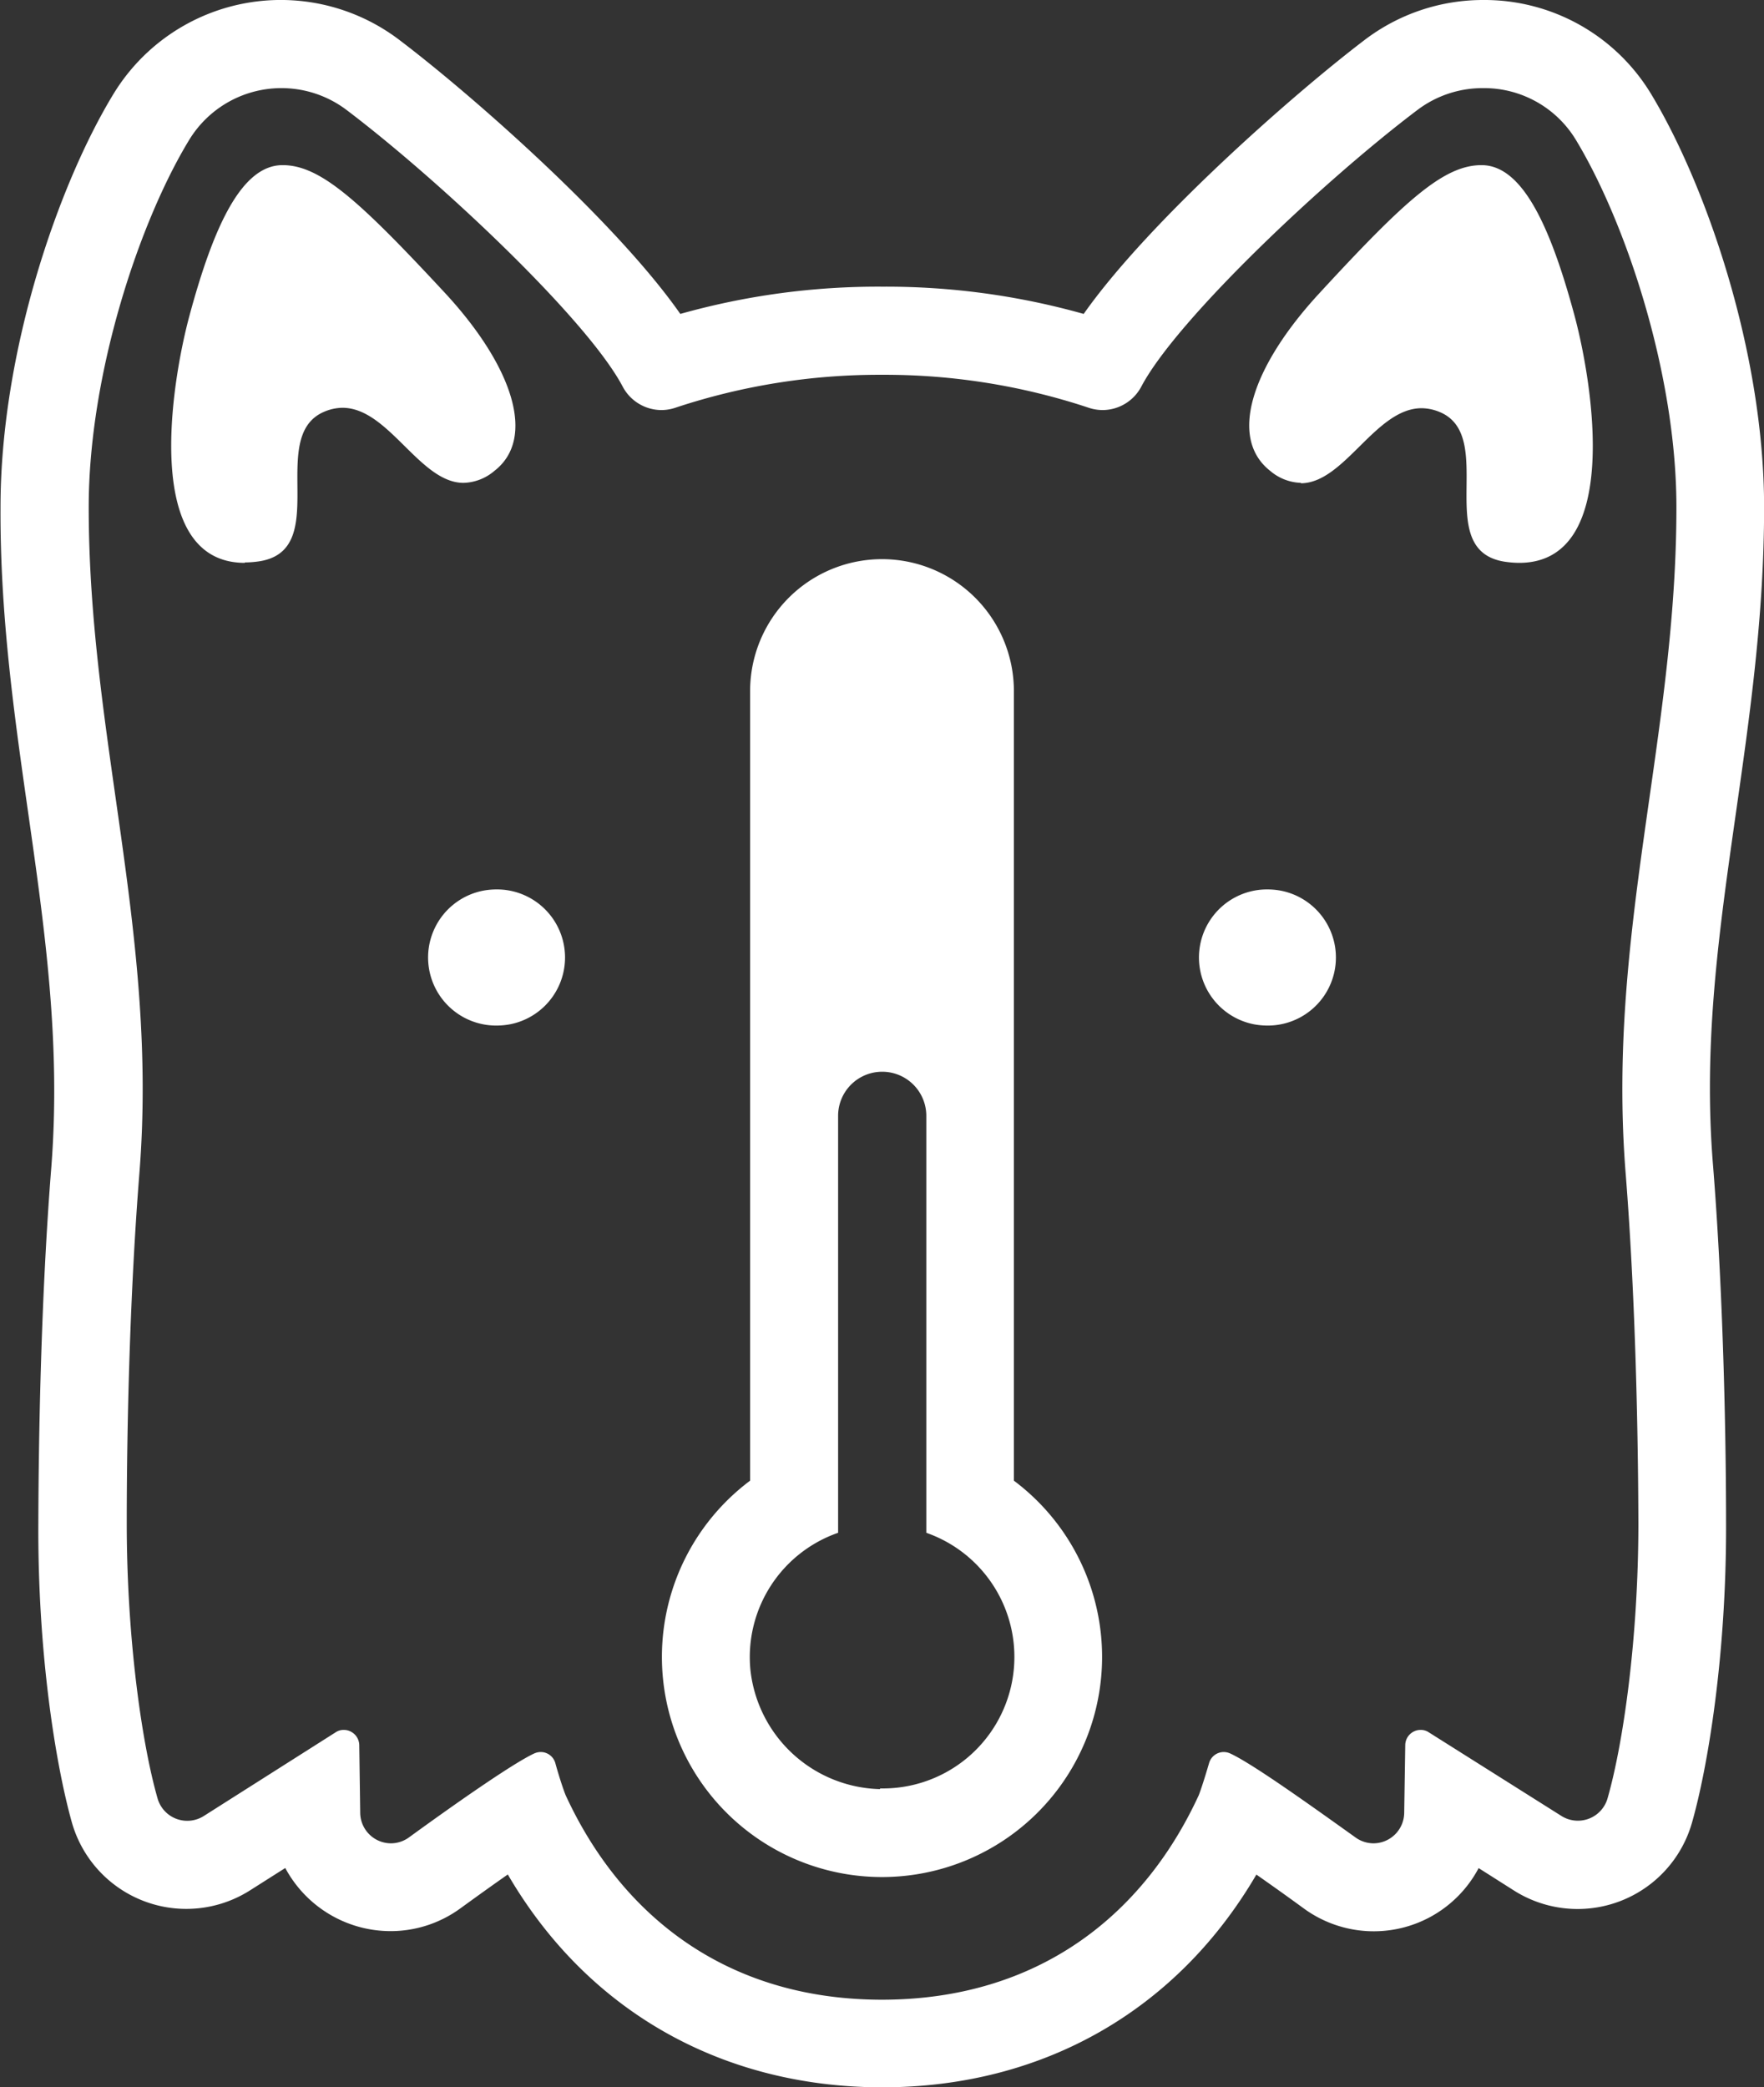 <svg xmlns="http://www.w3.org/2000/svg" viewBox="0 0 171.6 202.99"><rect x="0" y="0" width="171.6" height="202.99" fill="#333333" stroke="none"/><defs><style>.cls-1{fill:#fff;}</style></defs><title>temperate_white_mark</title><g id="Layer_2" data-name="Layer 2"><g id="Color_Logo" data-name="Color Logo"><g id="Mark"><path id="Thermometer" class="cls-1" d="M98.63,144V67.21a12.83,12.83,0,1,0-25.66,0V144a21.41,21.41,0,1,0,25.66,0Zm-13,30A13,13,0,0,1,73,162.41a12.8,12.8,0,0,1,8.53-13.34V108.5a4.29,4.29,0,0,1,4.29-4.27h0a4.29,4.29,0,0,1,4.29,4.27v40.57a12.79,12.79,0,0,1-4.51,24.86Z"/><path id="Outline" class="cls-1" d="M144.28,8.57a10.44,10.44,0,0,1,9,5c4.85,8,9.8,22.75,9.8,35.75,0,22.42-6.79,41.58-4.94,64.77.9,11.35,1.21,24.05,1.24,34.05,0,11.24-1.48,21.47-3,26.76a3,3,0,0,1-2.88,2.17,3,3,0,0,1-1.62-.47L139,168.48a1.41,1.41,0,0,0-.8-.24,1.5,1.5,0,0,0-1.5,1.51l-.1,6.52a3,3,0,0,1-3,3,3,3,0,0,1-1.75-.58c-4.2-3-10-7.16-12.18-8.16a1.56,1.56,0,0,0-.63-.14,1.49,1.49,0,0,0-1.42,1.07c-.31,1.06-.71,2.36-1,3.12v0c-5.36,11.64-15.58,19.88-30.8,19.9h0c-15.22,0-25.44-8.26-30.8-19.9v0c-.3-.76-.71-2.06-1-3.12a1.48,1.48,0,0,0-1.42-1.07,1.6,1.6,0,0,0-.63.14c-2.15,1-8,5.12-12.18,8.16a3,3,0,0,1-1.75.58,3,3,0,0,1-3-3l-.09-6.52a1.51,1.51,0,0,0-1.51-1.51,1.41,1.41,0,0,0-.8.24l-12.81,8.13a3,3,0,0,1-1.62.47,3,3,0,0,1-2.88-2.17c-1.52-5.29-3-15.52-3-26.76,0-10,.33-22.7,1.23-34.05,1.85-23.19-4.93-42.35-4.93-64.77,0-13,4.94-27.8,9.79-35.75a10.51,10.51,0,0,1,15.3-2.88c9.13,6.91,23.41,20.38,26.85,26.89v0a4.28,4.28,0,0,0,3.73,2.29h.06a4.32,4.32,0,0,0,1.44-.26v0a63,63,0,0,1,20-3.17h0a63,63,0,0,1,20,3.17v0a4.37,4.37,0,0,0,1.44.26h.06a4.28,4.28,0,0,0,3.73-2.29v0c3.44-6.51,17.72-20,26.85-26.89a10.5,10.5,0,0,1,6.34-2.13M126.53,47c4.26,0,7.27-7.3,11.76-7.3a4.7,4.7,0,0,1,1.83.4c5.61,2.44-1,13.66,6.49,14.56a9.72,9.72,0,0,0,1.17.08c10,0,7.16-17.42,5.4-24-2.41-8.95-5.15-14.68-9.06-14.68-3.66,0-7.42,3.39-15.83,12.52-6.5,7.06-8.83,14-4.72,17.22a4.82,4.82,0,0,0,3,1.16M23.82,54.7A9.72,9.72,0,0,0,25,54.62c7.45-.9.88-12.12,6.5-14.56a4.61,4.61,0,0,1,1.82-.4c4.49,0,7.5,7.3,11.77,7.3a4.81,4.81,0,0,0,3-1.16c4.11-3.18,1.78-10.16-4.72-17.22C34.9,19.45,31.14,16.06,27.49,16.06c-3.92,0-6.66,5.73-9.07,14.68-1.76,6.54-4.6,24,5.4,24m99.48,45a6.62,6.62,0,0,0,1.29-13.12,7.2,7.2,0,0,0-1.29-.12A6.62,6.62,0,0,0,122,99.62a7.23,7.23,0,0,0,1.3.12m-75,0a7.23,7.23,0,0,0,1.3-.12A6.62,6.62,0,0,0,48.3,86.5a7.2,7.2,0,0,0-1.29.12A6.62,6.62,0,0,0,48.3,99.74M144.28,0a19,19,0,0,0-11.51,3.87c-7,5.32-21.06,17.71-27.35,26.66a71,71,0,0,0-19.48-2.65h-.16a71,71,0,0,0-19.6,2.65c-6.29-9-20.32-21.34-27.35-26.66A19.06,19.06,0,0,0,11.05,9.12c-5.32,8.72-11,25-11,40.21C0,59.81,1.38,69.51,2.72,78.9,4.37,90.47,5.92,101.4,5,113.42c-1.06,13.24-1.25,27.43-1.27,34.71C3.66,161,5.47,171.84,7,177.27a11.57,11.57,0,0,0,17.33,6.57l3.42-2.17A11.64,11.64,0,0,0,38,187.81a11.52,11.52,0,0,0,6.78-2.21c1.82-1.32,3.34-2.41,4.62-3.3C57.05,195.43,70,202.9,85.54,203h.27c15.67,0,28.7-7.5,36.41-20.69,1.3.91,2.84,2,4.62,3.3a11.54,11.54,0,0,0,17-3.93l3.42,2.17a11.57,11.57,0,0,0,17.33-6.57c1.55-5.43,3.36-16.32,3.32-29.14,0-7.28-.21-21.47-1.26-34.71-1-12,.6-23,2.24-34.52,1.34-9.39,2.72-19.09,2.72-29.57,0-15.18-5.72-31.49-11-40.21A18.94,18.94,0,0,0,144.28,0Z"/></g></g></g></svg>